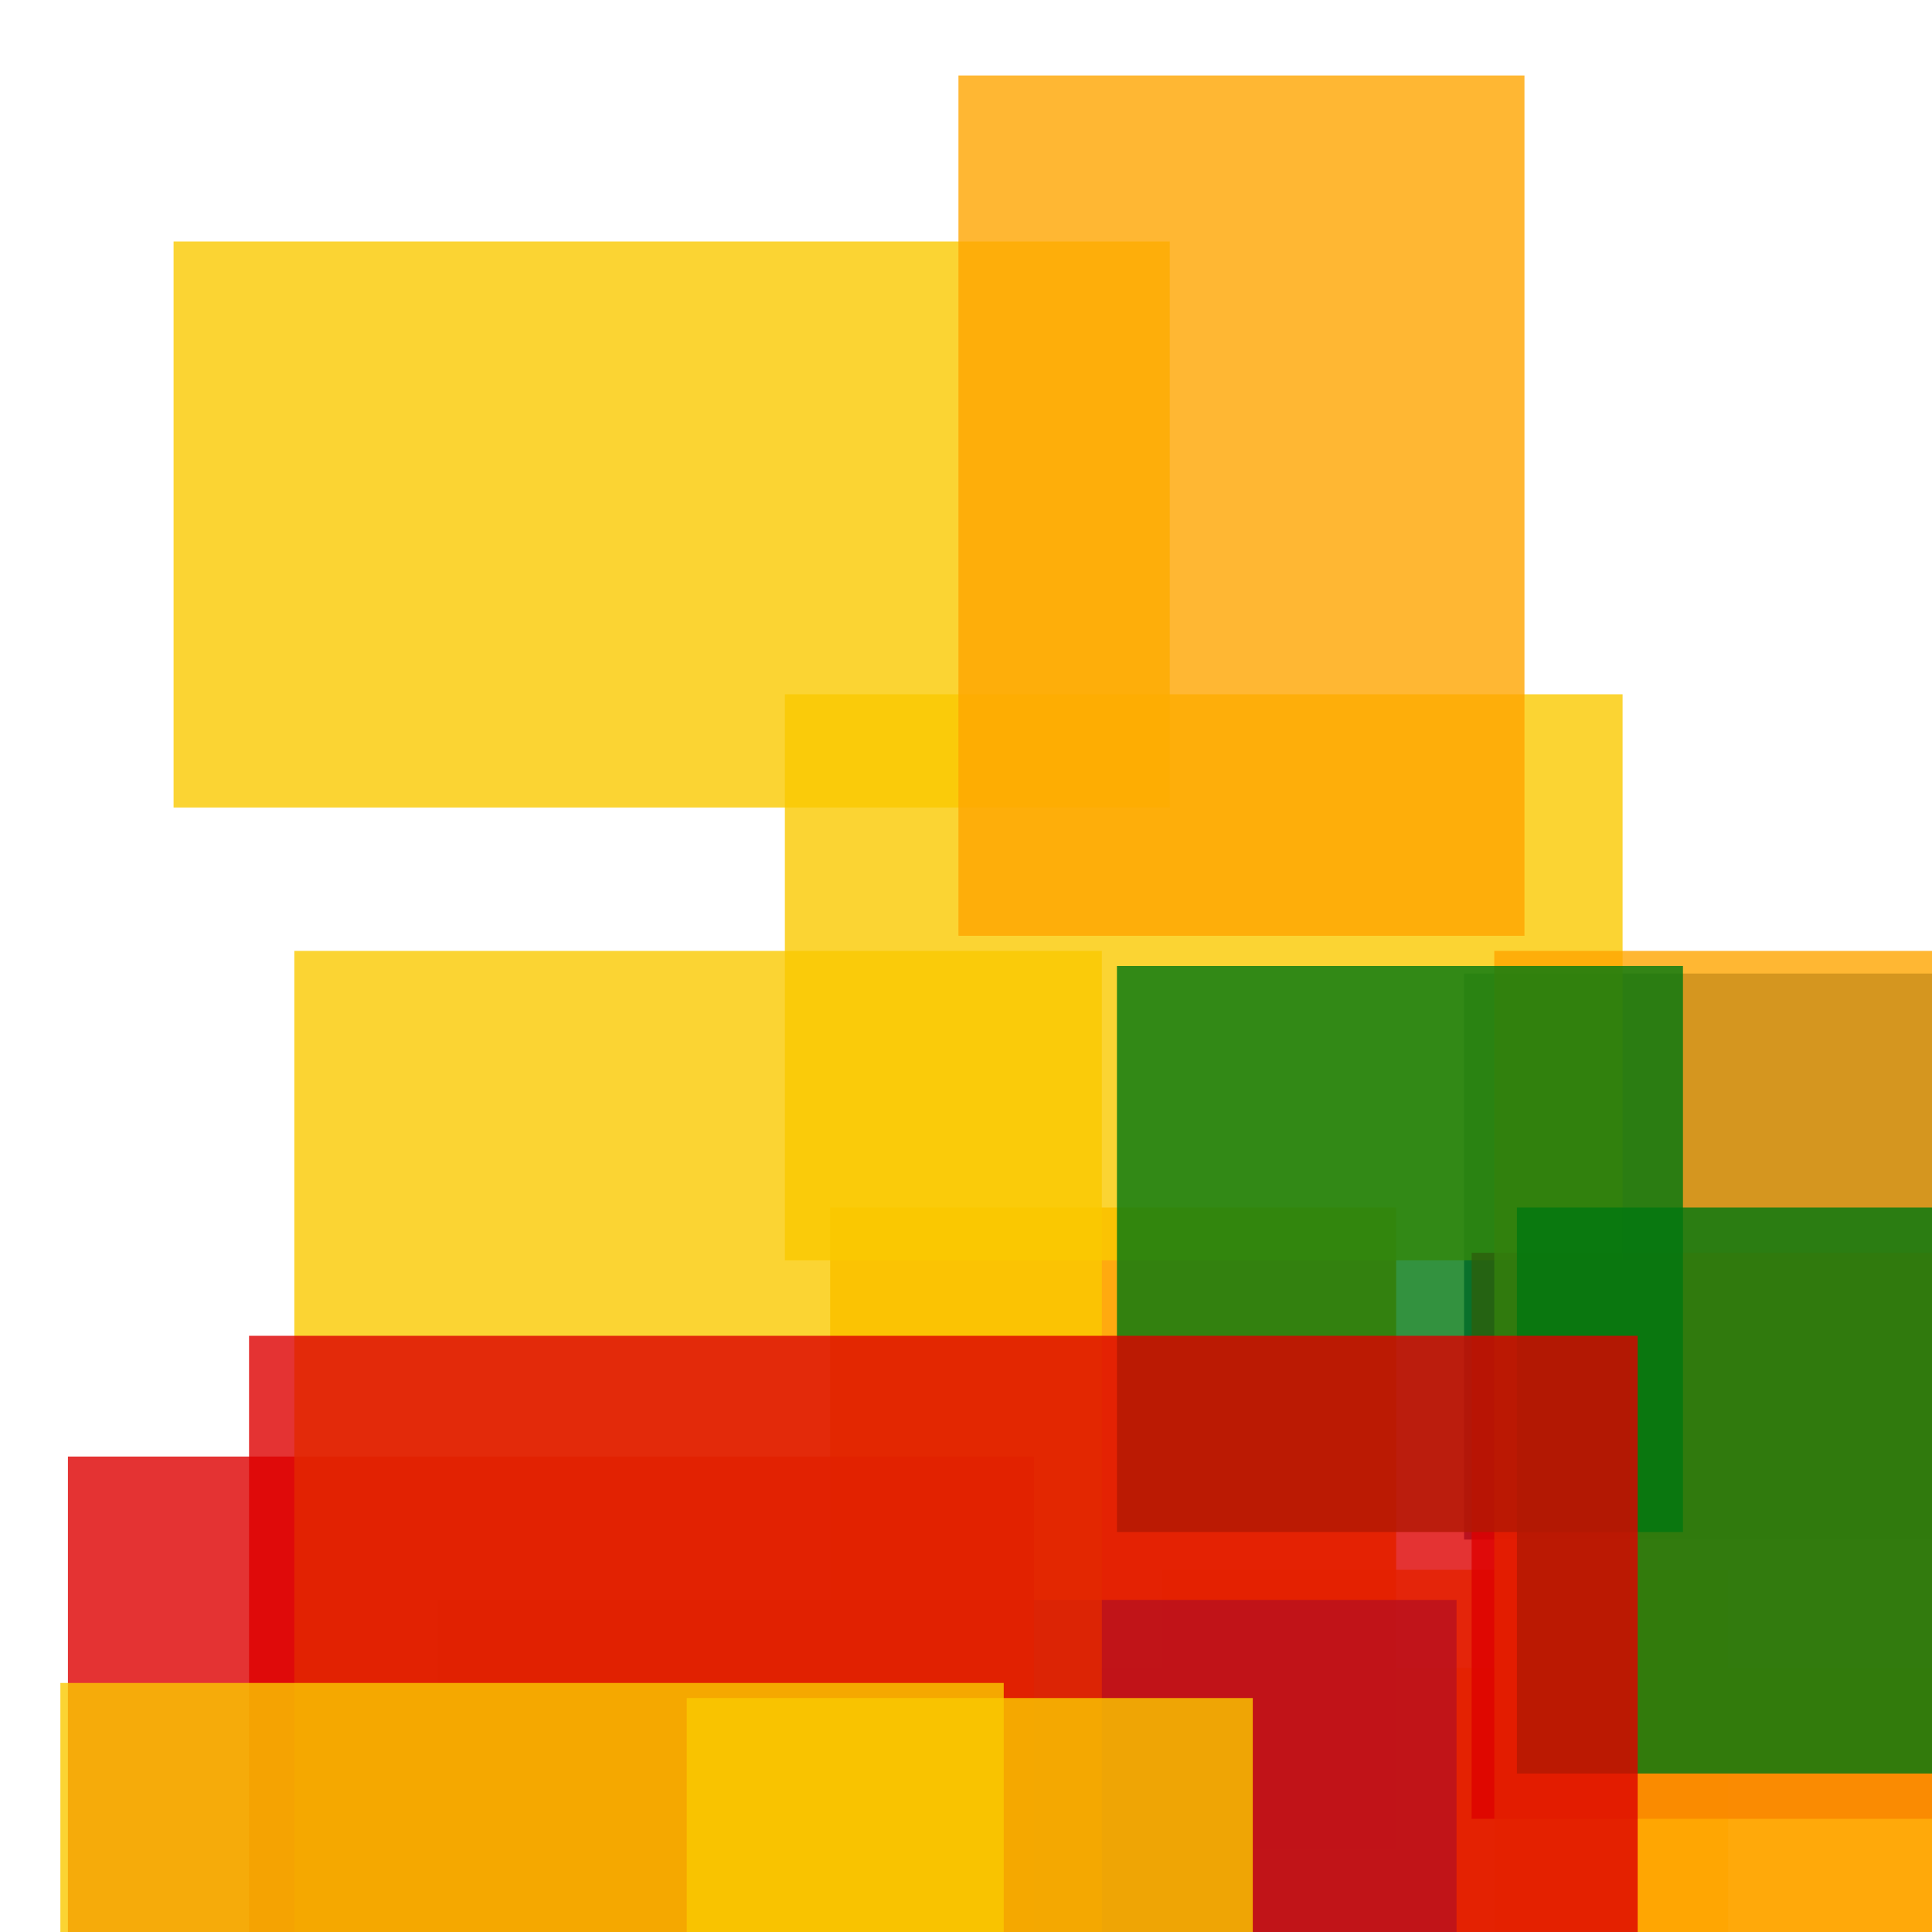 <svg width='256' height='256'><rect x='0' y='0' width='256' height='256' fill='white'/><rect x='110' y='160' width='75' height='85' opacity='0.94' fill='#ffa500'/><rect x='23' y='32' width='132' height='75' opacity='0.80' fill='#fac901'/><rect x='69' y='223' width='75' height='75' opacity='0.80' fill='#00770F'/><rect x='194' y='129' width='174' height='75' opacity='0.95' fill='#225095'/><rect x='105' y='221' width='153' height='120' opacity='0.80' fill='#ffa500'/><rect x='154' y='208' width='75' height='123' opacity='0.80' fill='#ffa500'/><rect x='58' y='212' width='135' height='132' opacity='0.80' fill='#225095'/><rect x='9' y='193' width='128' height='75' opacity='0.80' fill='#dd0100'/><rect x='104' y='92' width='111' height='75' opacity='0.80' fill='#fac901'/><rect x='195' y='166' width='194' height='75' opacity='0.80' fill='#dd0100'/><rect x='39' y='126' width='107' height='168' opacity='0.80' fill='#fac901'/><rect x='127' y='10' width='75' height='114' opacity='0.80' fill='#ffa500'/><rect x='198' y='126' width='120' height='178' opacity='0.80' fill='#ffa500'/><rect x='148' y='128' width='75' height='75' opacity='0.80' fill='#00770F'/><rect x='201' y='160' width='150' height='75' opacity='0.80' fill='#00770F'/><rect x='33' y='177' width='184' height='88' opacity='0.80' fill='#dd0100'/><rect x='8' y='223' width='125' height='199' opacity='0.80' fill='#fac901'/><rect x='91' y='225' width='75' height='75' opacity='0.80' fill='#fac901'/></svg>